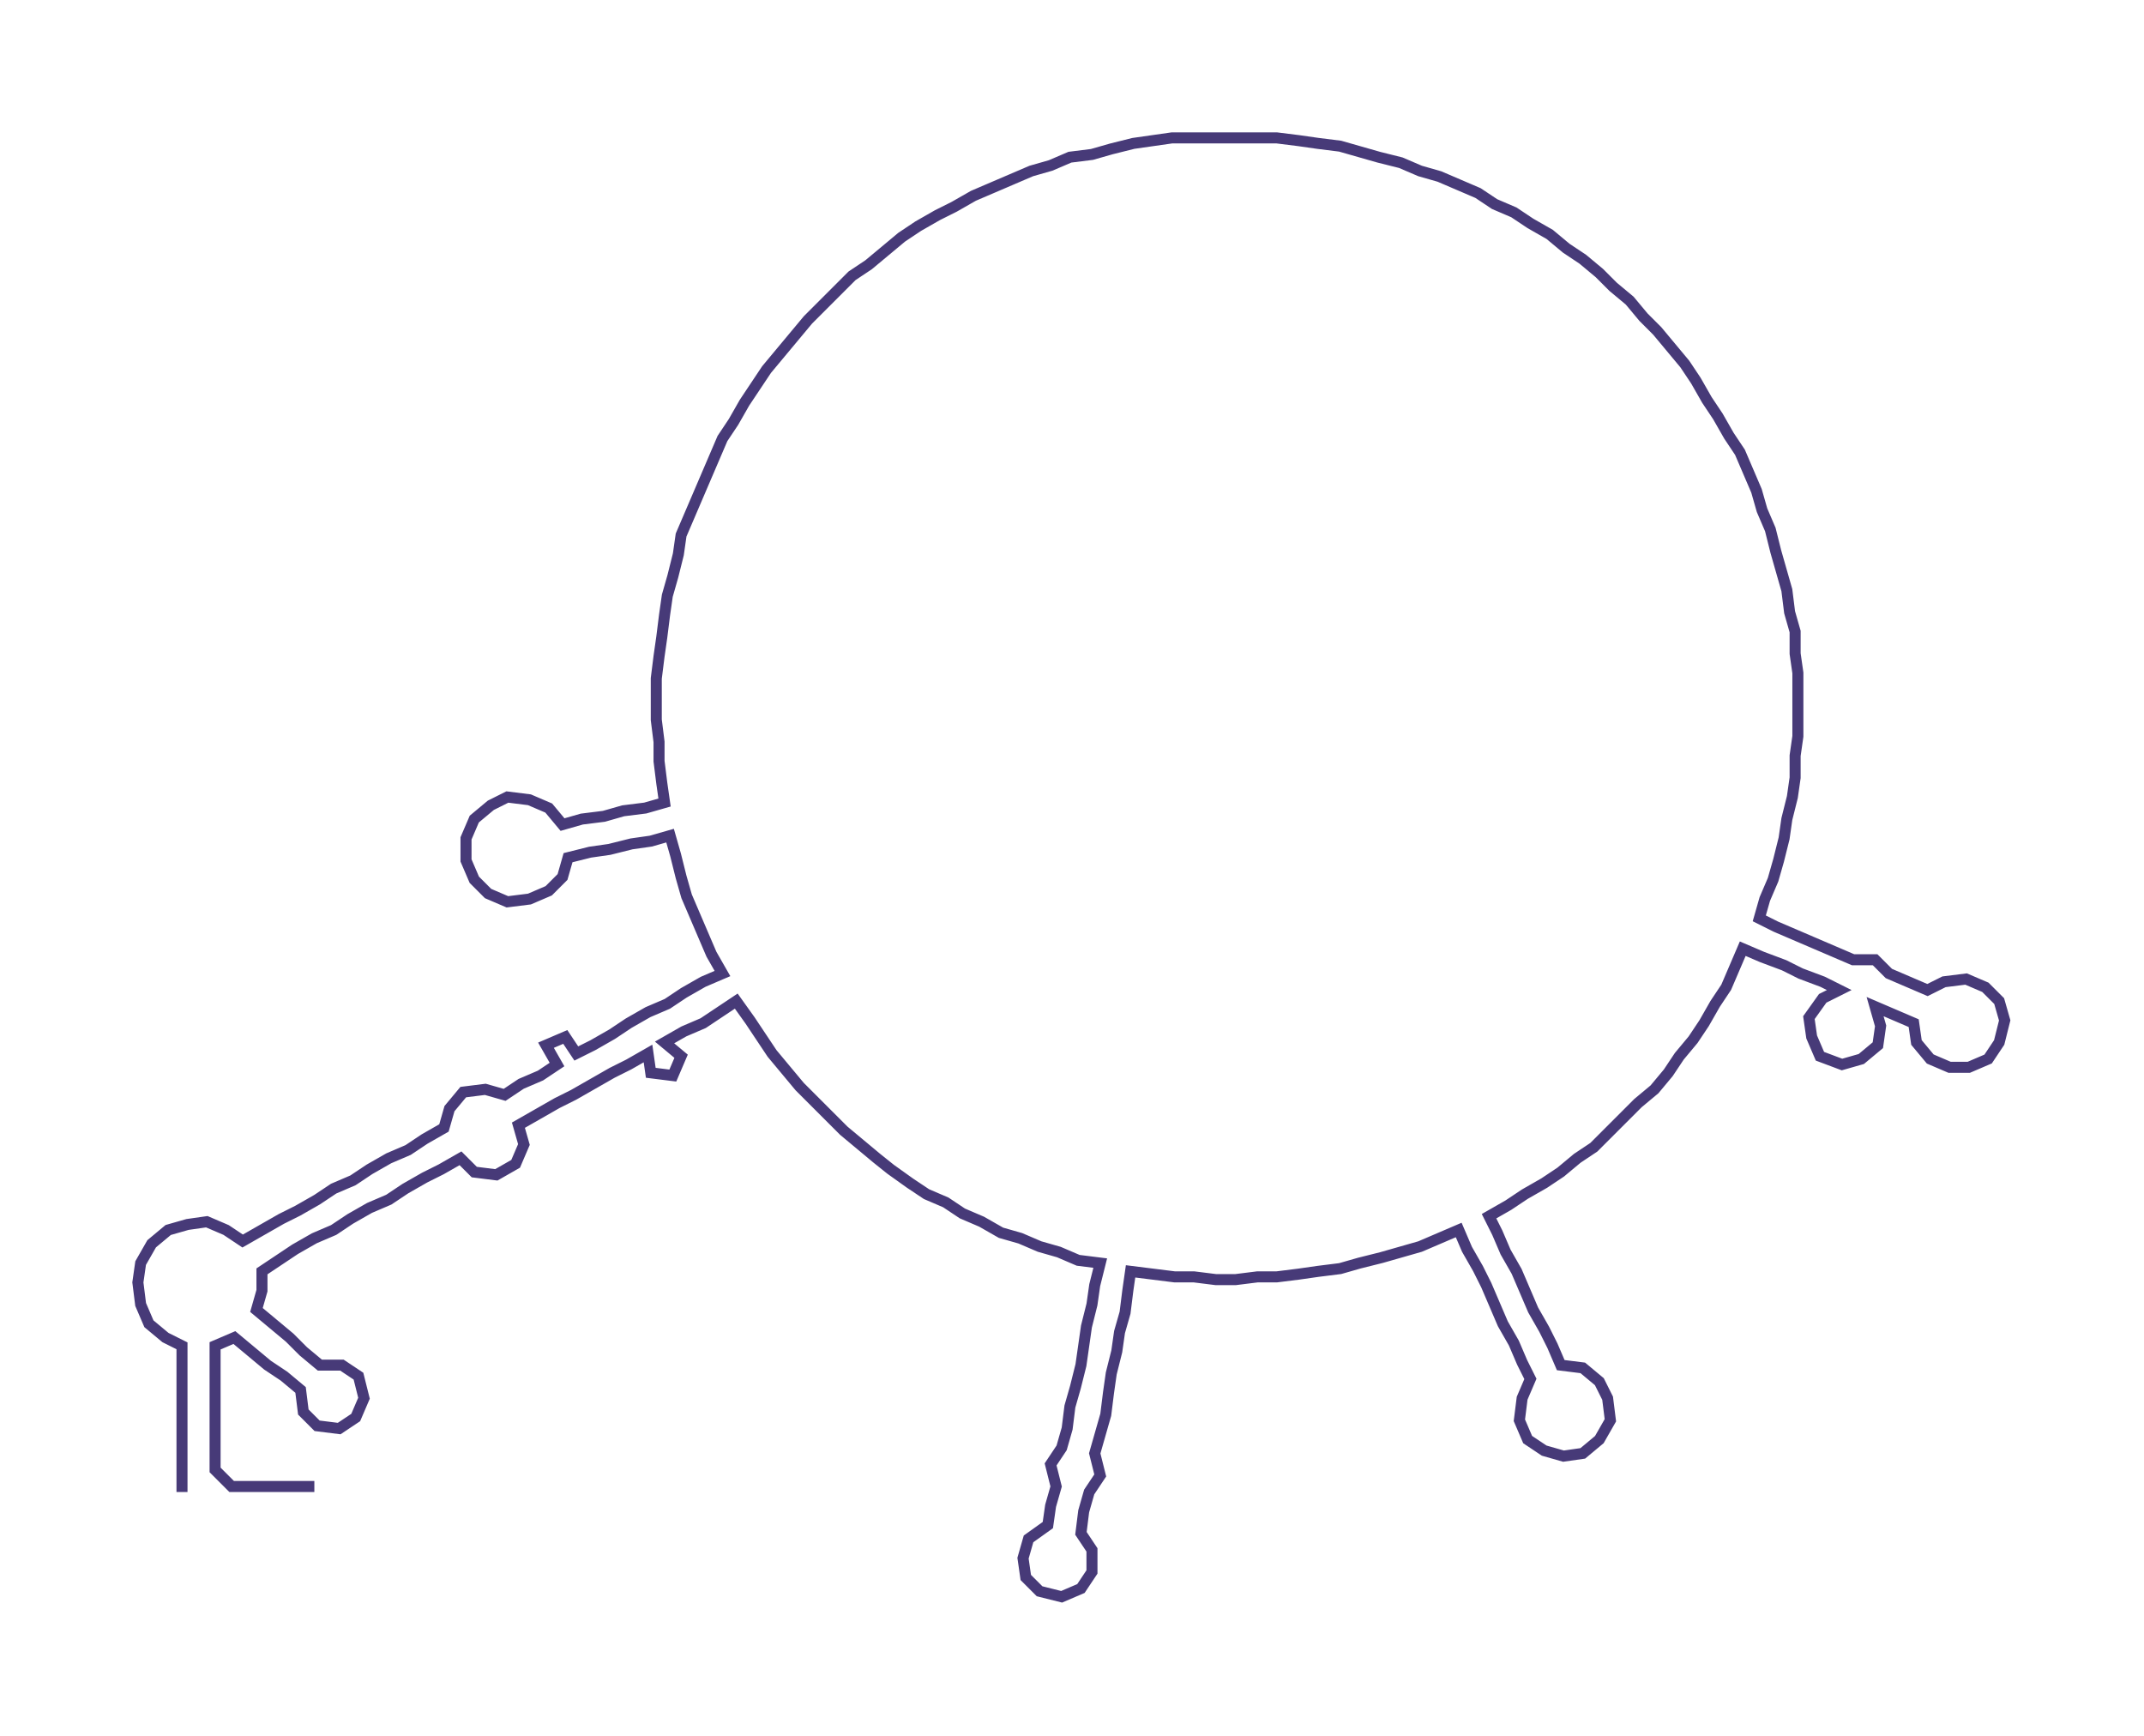 <ns0:svg xmlns:ns0="http://www.w3.org/2000/svg" width="300px" height="242.837px" viewBox="0 0 777.52 629.37"><ns0:path style="stroke:#473a78;stroke-width:4px;fill:none;" d="M66 541 L66 541 L66 533 L66 526 L66 518 L66 511 L66 503 L66 496 L66 488 L60 485 L54 480 L51 473 L50 465 L51 458 L55 451 L61 446 L68 444 L75 443 L82 446 L88 450 L95 446 L102 442 L108 439 L115 435 L121 431 L128 428 L134 424 L141 420 L148 417 L154 413 L161 409 L163 402 L168 396 L176 395 L183 397 L189 393 L196 390 L202 386 L198 379 L205 376 L209 382 L215 379 L222 375 L228 371 L235 367 L242 364 L248 360 L255 356 L262 353 L258 346 L255 339 L252 332 L249 325 L247 318 L245 310 L243 303 L236 305 L229 306 L221 308 L214 309 L206 311 L204 318 L199 323 L192 326 L184 327 L177 324 L172 319 L169 312 L169 304 L172 297 L178 292 L184 289 L192 290 L199 293 L204 299 L211 297 L219 296 L226 294 L234 293 L241 291 L240 284 L239 276 L239 269 L238 261 L238 253 L238 246 L239 238 L240 231 L241 223 L242 216 L244 209 L246 201 L247 194 L250 187 L253 180 L256 173 L259 166 L262 159 L266 153 L270 146 L274 140 L278 134 L283 128 L288 122 L293 116 L298 111 L304 105 L309 100 L315 96 L321 91 L327 86 L333 82 L340 78 L346 75 L353 71 L360 68 L367 65 L374 62 L381 60 L388 57 L396 56 L403 54 L411 52 L418 51 L425 50 L433 50 L440 50 L448 50 L455 50 L463 50 L471 51 L478 52 L486 53 L493 55 L500 57 L508 59 L515 62 L522 64 L529 67 L536 70 L542 74 L549 77 L555 81 L562 85 L568 90 L574 94 L580 99 L585 104 L591 109 L596 115 L601 120 L606 126 L611 132 L615 138 L619 145 L623 151 L627 158 L631 164 L634 171 L637 178 L639 185 L642 192 L644 200 L646 207 L648 214 L649 222 L651 229 L651 237 L652 244 L652 252 L652 259 L652 267 L651 274 L651 282 L650 289 L648 297 L647 304 L645 312 L643 319 L640 326 L638 333 L644 336 L651 339 L658 342 L665 345 L672 348 L680 348 L685 353 L692 356 L699 359 L705 356 L713 355 L720 358 L725 363 L727 370 L725 378 L721 384 L714 387 L707 387 L700 384 L695 378 L694 371 L687 368 L680 365 L682 372 L681 379 L675 384 L668 386 L660 383 L657 376 L656 369 L661 362 L667 359 L661 356 L653 353 L647 350 L639 347 L632 344 L629 351 L626 358 L622 364 L618 371 L614 377 L609 383 L605 389 L600 395 L594 400 L589 405 L583 411 L578 416 L572 420 L566 425 L560 429 L553 433 L547 437 L540 441 L543 447 L546 454 L550 461 L553 468 L556 475 L560 482 L563 488 L566 495 L574 496 L580 501 L583 507 L584 515 L580 522 L574 527 L567 528 L560 526 L554 522 L551 515 L552 507 L555 500 L552 494 L549 487 L545 480 L542 473 L539 466 L536 460 L532 453 L529 446 L522 449 L515 452 L508 454 L501 456 L493 458 L486 460 L478 461 L471 462 L463 463 L456 463 L448 464 L441 464 L433 463 L426 463 L418 462 L410 461 L409 468 L408 476 L406 483 L405 490 L403 498 L402 505 L401 513 L399 520 L397 527 L399 535 L395 541 L393 548 L392 556 L396 562 L396 570 L392 576 L385 579 L377 577 L372 572 L371 565 L373 558 L380 553 L381 546 L383 539 L381 531 L385 525 L387 518 L388 510 L390 503 L392 495 L393 488 L394 481 L396 473 L397 466 L399 458 L391 457 L384 454 L377 452 L370 449 L363 447 L356 443 L349 440 L343 436 L336 433 L330 429 L323 424 L318 420 L312 415 L306 410 L301 405 L295 399 L290 394 L285 388 L280 382 L276 376 L272 370 L267 363 L261 367 L255 371 L248 374 L241 378 L247 383 L244 390 L236 389 L235 382 L228 386 L222 389 L215 393 L208 397 L202 400 L195 404 L188 408 L190 415 L187 422 L180 426 L172 425 L167 420 L160 424 L154 427 L147 431 L141 435 L134 438 L127 442 L121 446 L114 449 L107 453 L101 457 L95 461 L95 468 L93 475 L99 480 L105 485 L110 490 L116 495 L124 495 L130 499 L132 507 L129 514 L123 518 L115 517 L110 512 L109 504 L103 499 L97 495 L91 490 L85 485 L78 488 L78 496 L78 503 L78 511 L78 518 L78 526 L78 533 L84 539 L91 539 L99 539 L107 539 L114 539" /></ns0:svg>